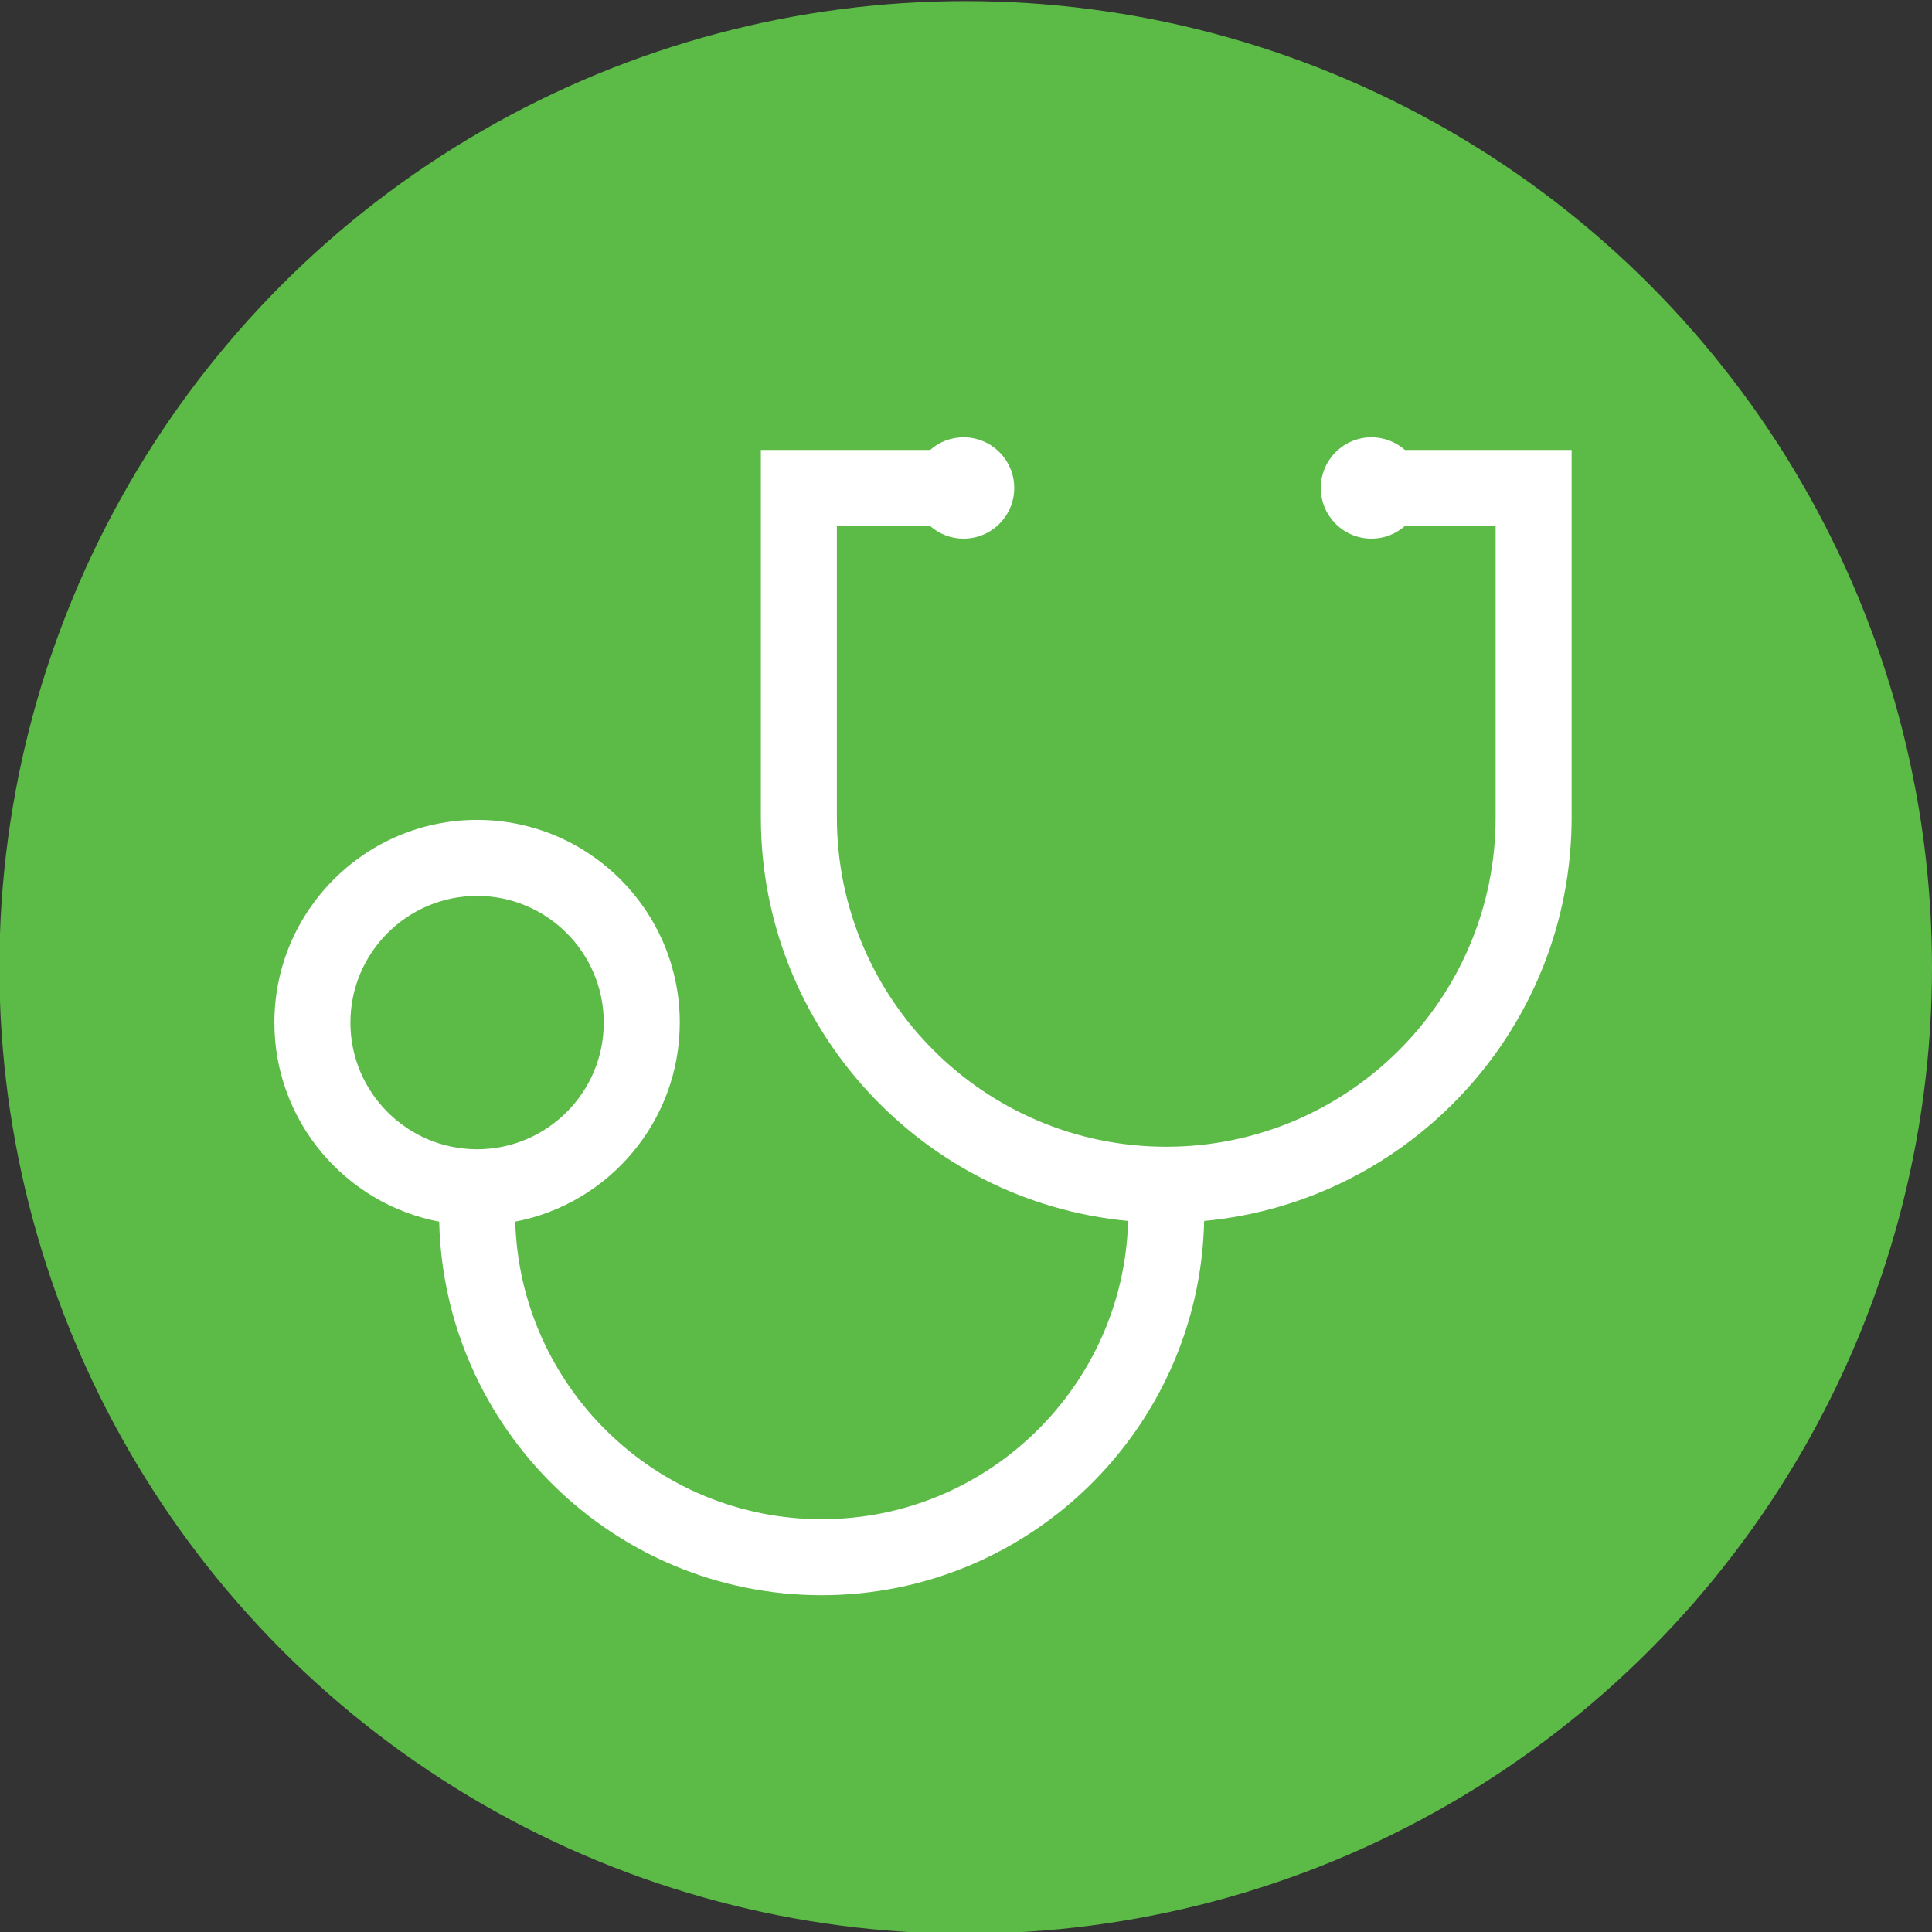 <?xml version="1.0" encoding="utf-8"?>
<!-- Generator: Adobe Illustrator 16.0.0, SVG Export Plug-In . SVG Version: 6.00 Build 0)  -->
<!DOCTYPE svg PUBLIC "-//W3C//DTD SVG 1.1//EN" "http://www.w3.org/Graphics/SVG/1.1/DTD/svg11.dtd">
<svg version="1.1" id="Layer_1" xmlns="http://www.w3.org/2000/svg" xmlns:xlink="http://www.w3.org/1999/xlink" x="0px" y="0px"
	 width="500px" height="500px" viewBox="0 0 500 500" enable-background="new 0 0 500 500" xml:space="preserve">
<rect x="0" y="0" width="500" height="500" fill="#333333" stroke="none"/>
<circle fill="#5CBA47" cx="249.923" cy="250.362" r="250.077"/>
<g>
	<g>
		<path fill="#FFFFFF" d="M363.592,116.454c-2.311-2.034-5.333-3.278-8.653-3.278c-7.243,0-13.114,5.872-13.114,13.114
			c0,7.244,5.871,13.115,13.114,13.115c3.32,0,6.343-1.244,8.653-3.279h23.476v75.407c0,47.003-38.239,85.243-85.242,85.243
			s-85.242-38.239-85.242-85.243v-75.407h24.13c2.311,2.035,5.333,3.279,8.654,3.279c7.244,0,13.115-5.871,13.115-13.115
			c0-7.242-5.871-13.114-13.115-13.114c-3.32,0-6.343,1.244-8.654,3.278h-43.803v95.079c0,54.522,41.809,99.458,95.047,104.445
			c-1.146,42.757-36.281,77.188-79.311,77.188c-42.968,0-78.064-34.335-79.304-77.007c24.22-4.634,42.584-25.964,42.584-51.512
			c0-28.926-23.532-52.458-52.457-52.458s-52.457,23.532-52.457,52.458c0,25.572,18.399,46.916,42.65,51.522
			c1.252,53.518,45.173,96.668,98.983,96.668c53.874,0,97.832-43.251,98.984-96.852c53.268-4.965,95.106-49.911,95.106-104.453
			v-95.079H363.592z M90.686,264.646c0-18.08,14.708-32.787,32.785-32.787c18.078,0,32.786,14.707,32.786,32.787
			c0,18.076-14.708,32.784-32.786,32.784C105.394,297.431,90.686,282.723,90.686,264.646z"/>
	</g>
</g>
</svg>
